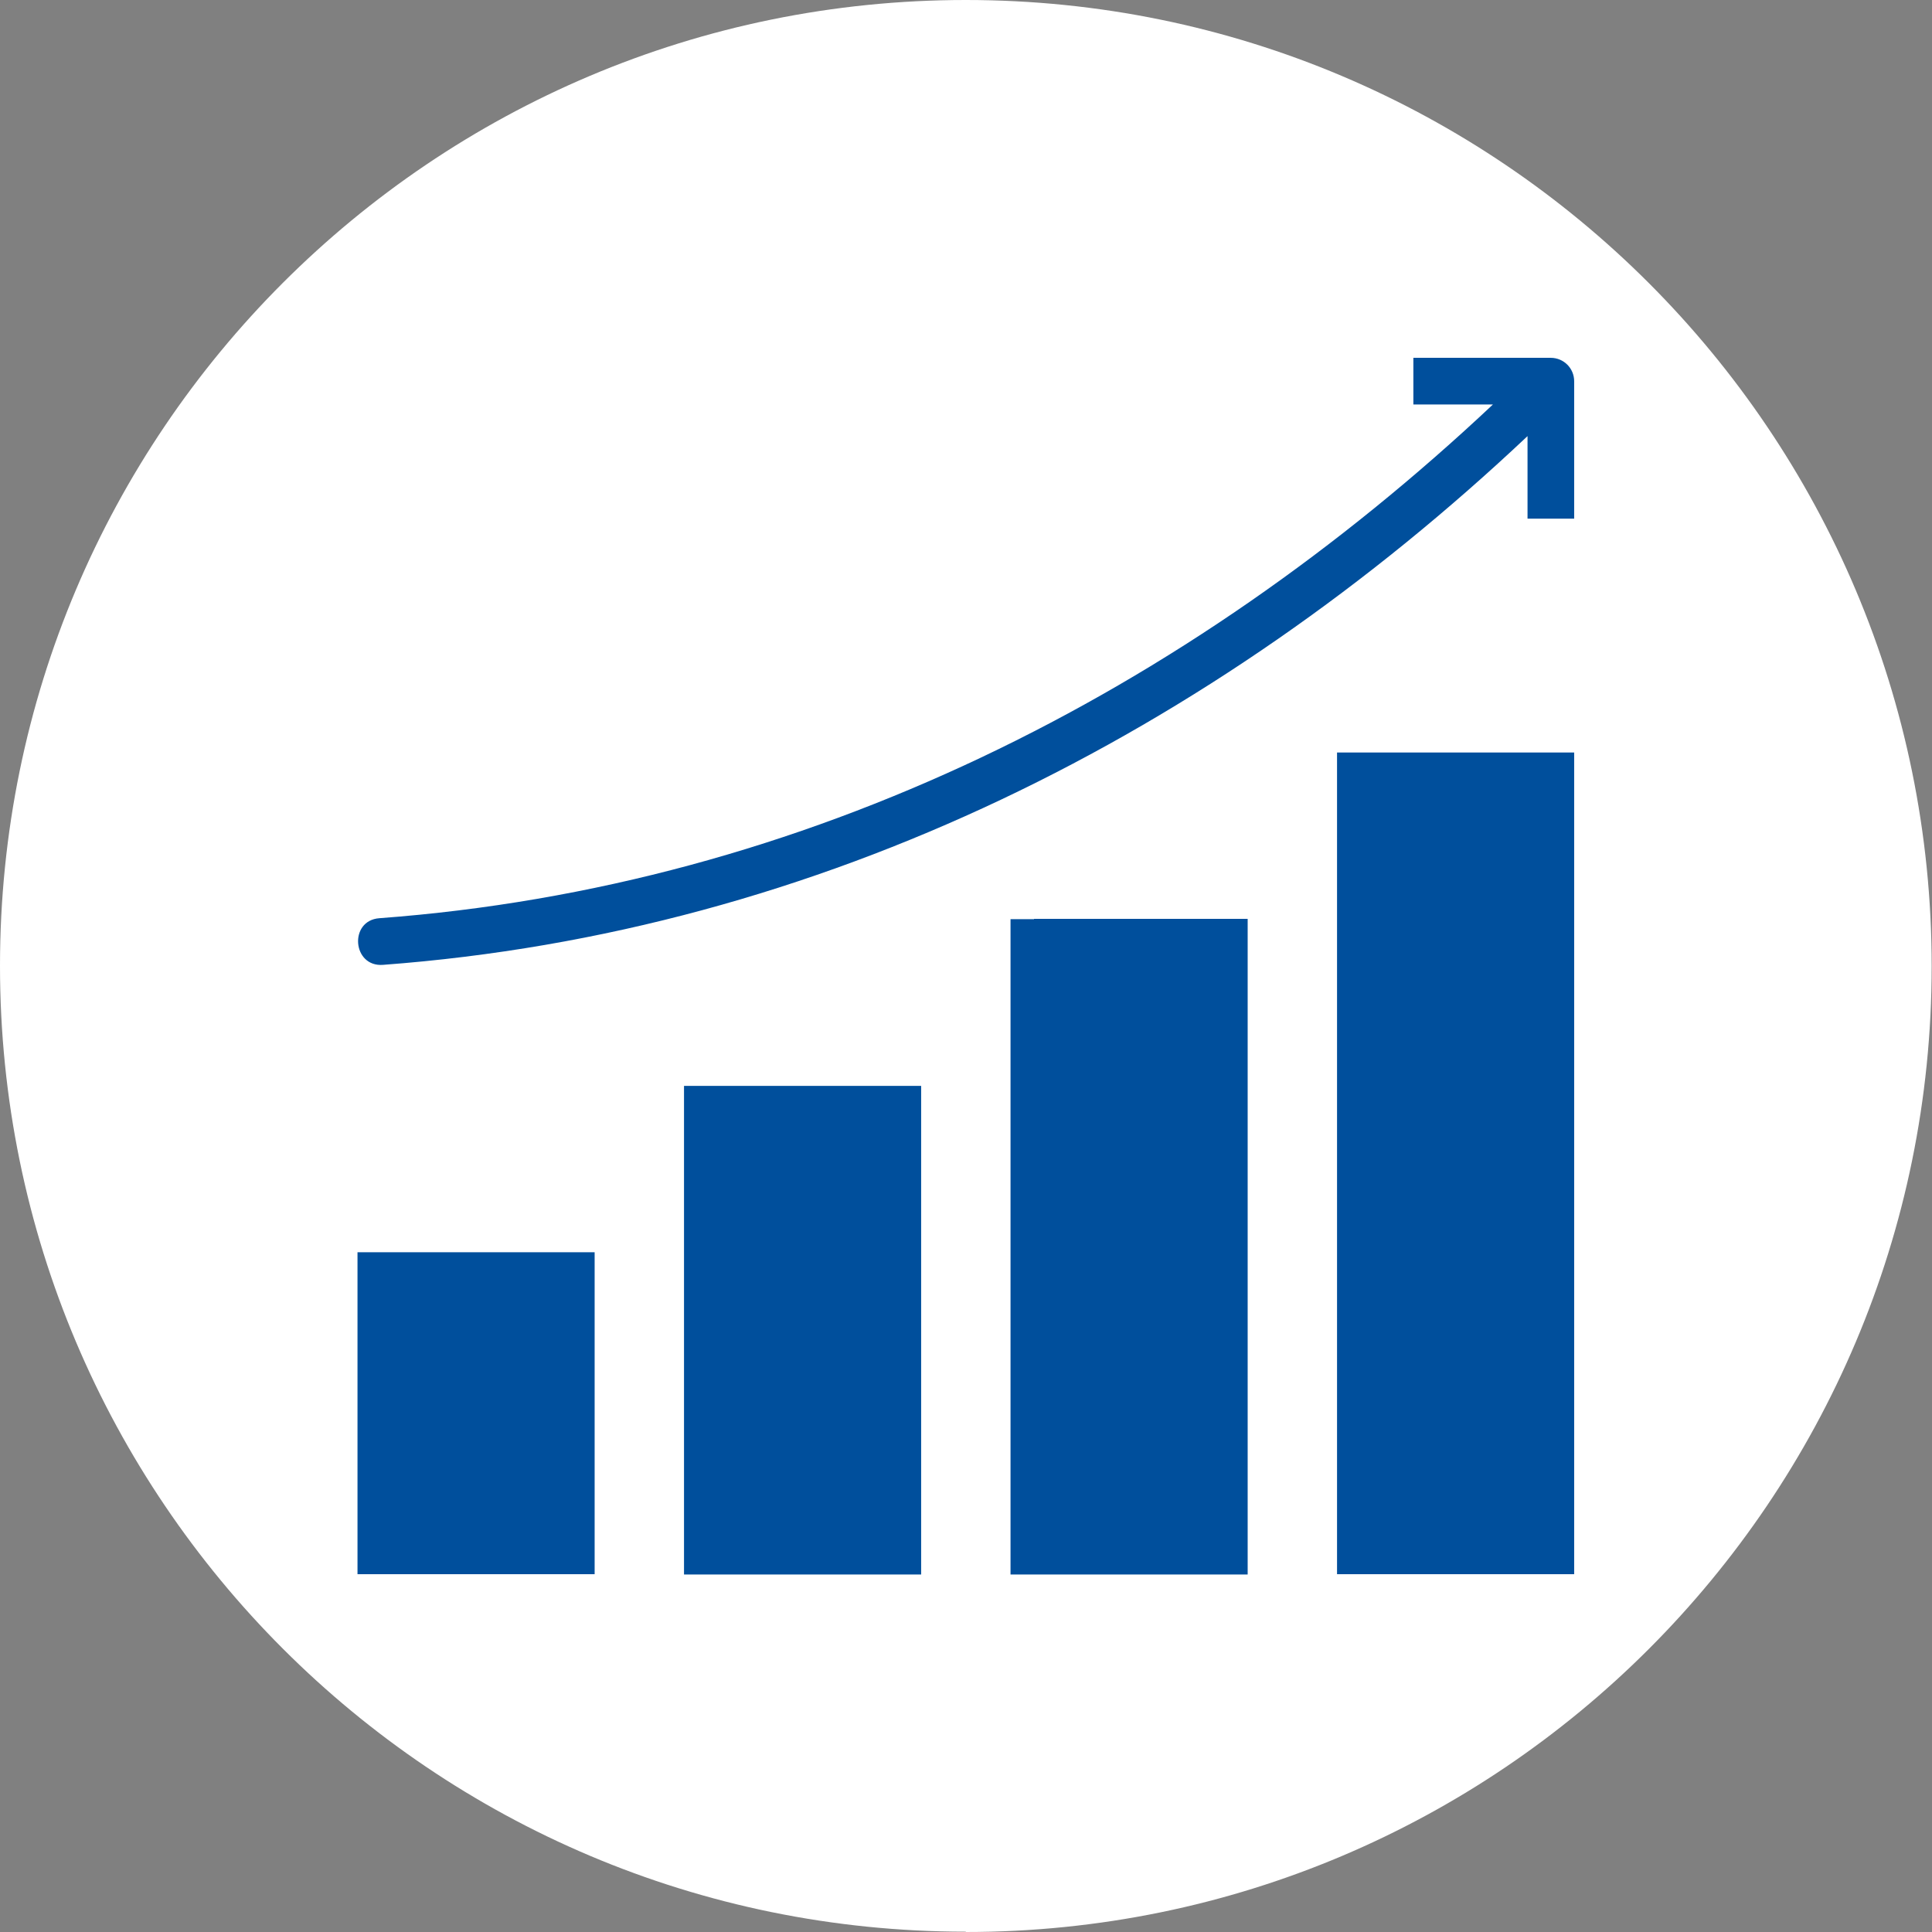 <?xml version="1.0" encoding="UTF-8"?>
<svg id="Layer_2" data-name="Layer 2" xmlns="http://www.w3.org/2000/svg" xmlns:xlink="http://www.w3.org/1999/xlink" viewBox="0 0 59.23 59.23">
  <rect x="0" y="0" width="59.23" height="59.23" fill="#808080" stroke="none"/>
  <defs>
    <style>
      .cls-1 {
        fill: #fff;
      }

      .cls-2 {
        fill: #004f9c;
      }

      .cls-3 {
        clip-path: url(#clippath);
      }

      .cls-4 {
        fill: none;
      }
    </style>
    <clipPath id="clippath">
      <rect class="cls-4" width="59.23" height="59.23"/>
    </clipPath>
  </defs>
  <g id="Icons">
    <g class="cls-3">
      <path class="cls-1" d="M29.61,59.23c16.35,0,29.61-13.26,29.61-29.61S45.97,0,29.61,0,0,13.26,0,29.61s13.26,29.61,29.61,29.61"/>
      <path class="cls-2" d="M41.71,23.07h-.72v25.19h7.27V23.07h-6.55Zm-10.01,5.11h-.72v20.09h7.27V28.17s-6.55,0-6.55,0Zm-10.01,5.11h6.55v14.98s-7.27,0-7.27,0v-14.98h.72ZM46.83,13.37c-9.64,9.09-21.67,15.21-35.09,16.21-.94,.07-1.05-1.36-.11-1.43,13.07-.97,24.75-6.92,34.14-15.75h-2.44v-1.43h4.21c.4,0,.72,.32,.72,.72v4.21h-1.43v-2.53ZM11.68,38.39h6.55v9.87h-7.27v-9.87h.72Z"/>
    </g>
  </g>
</svg>